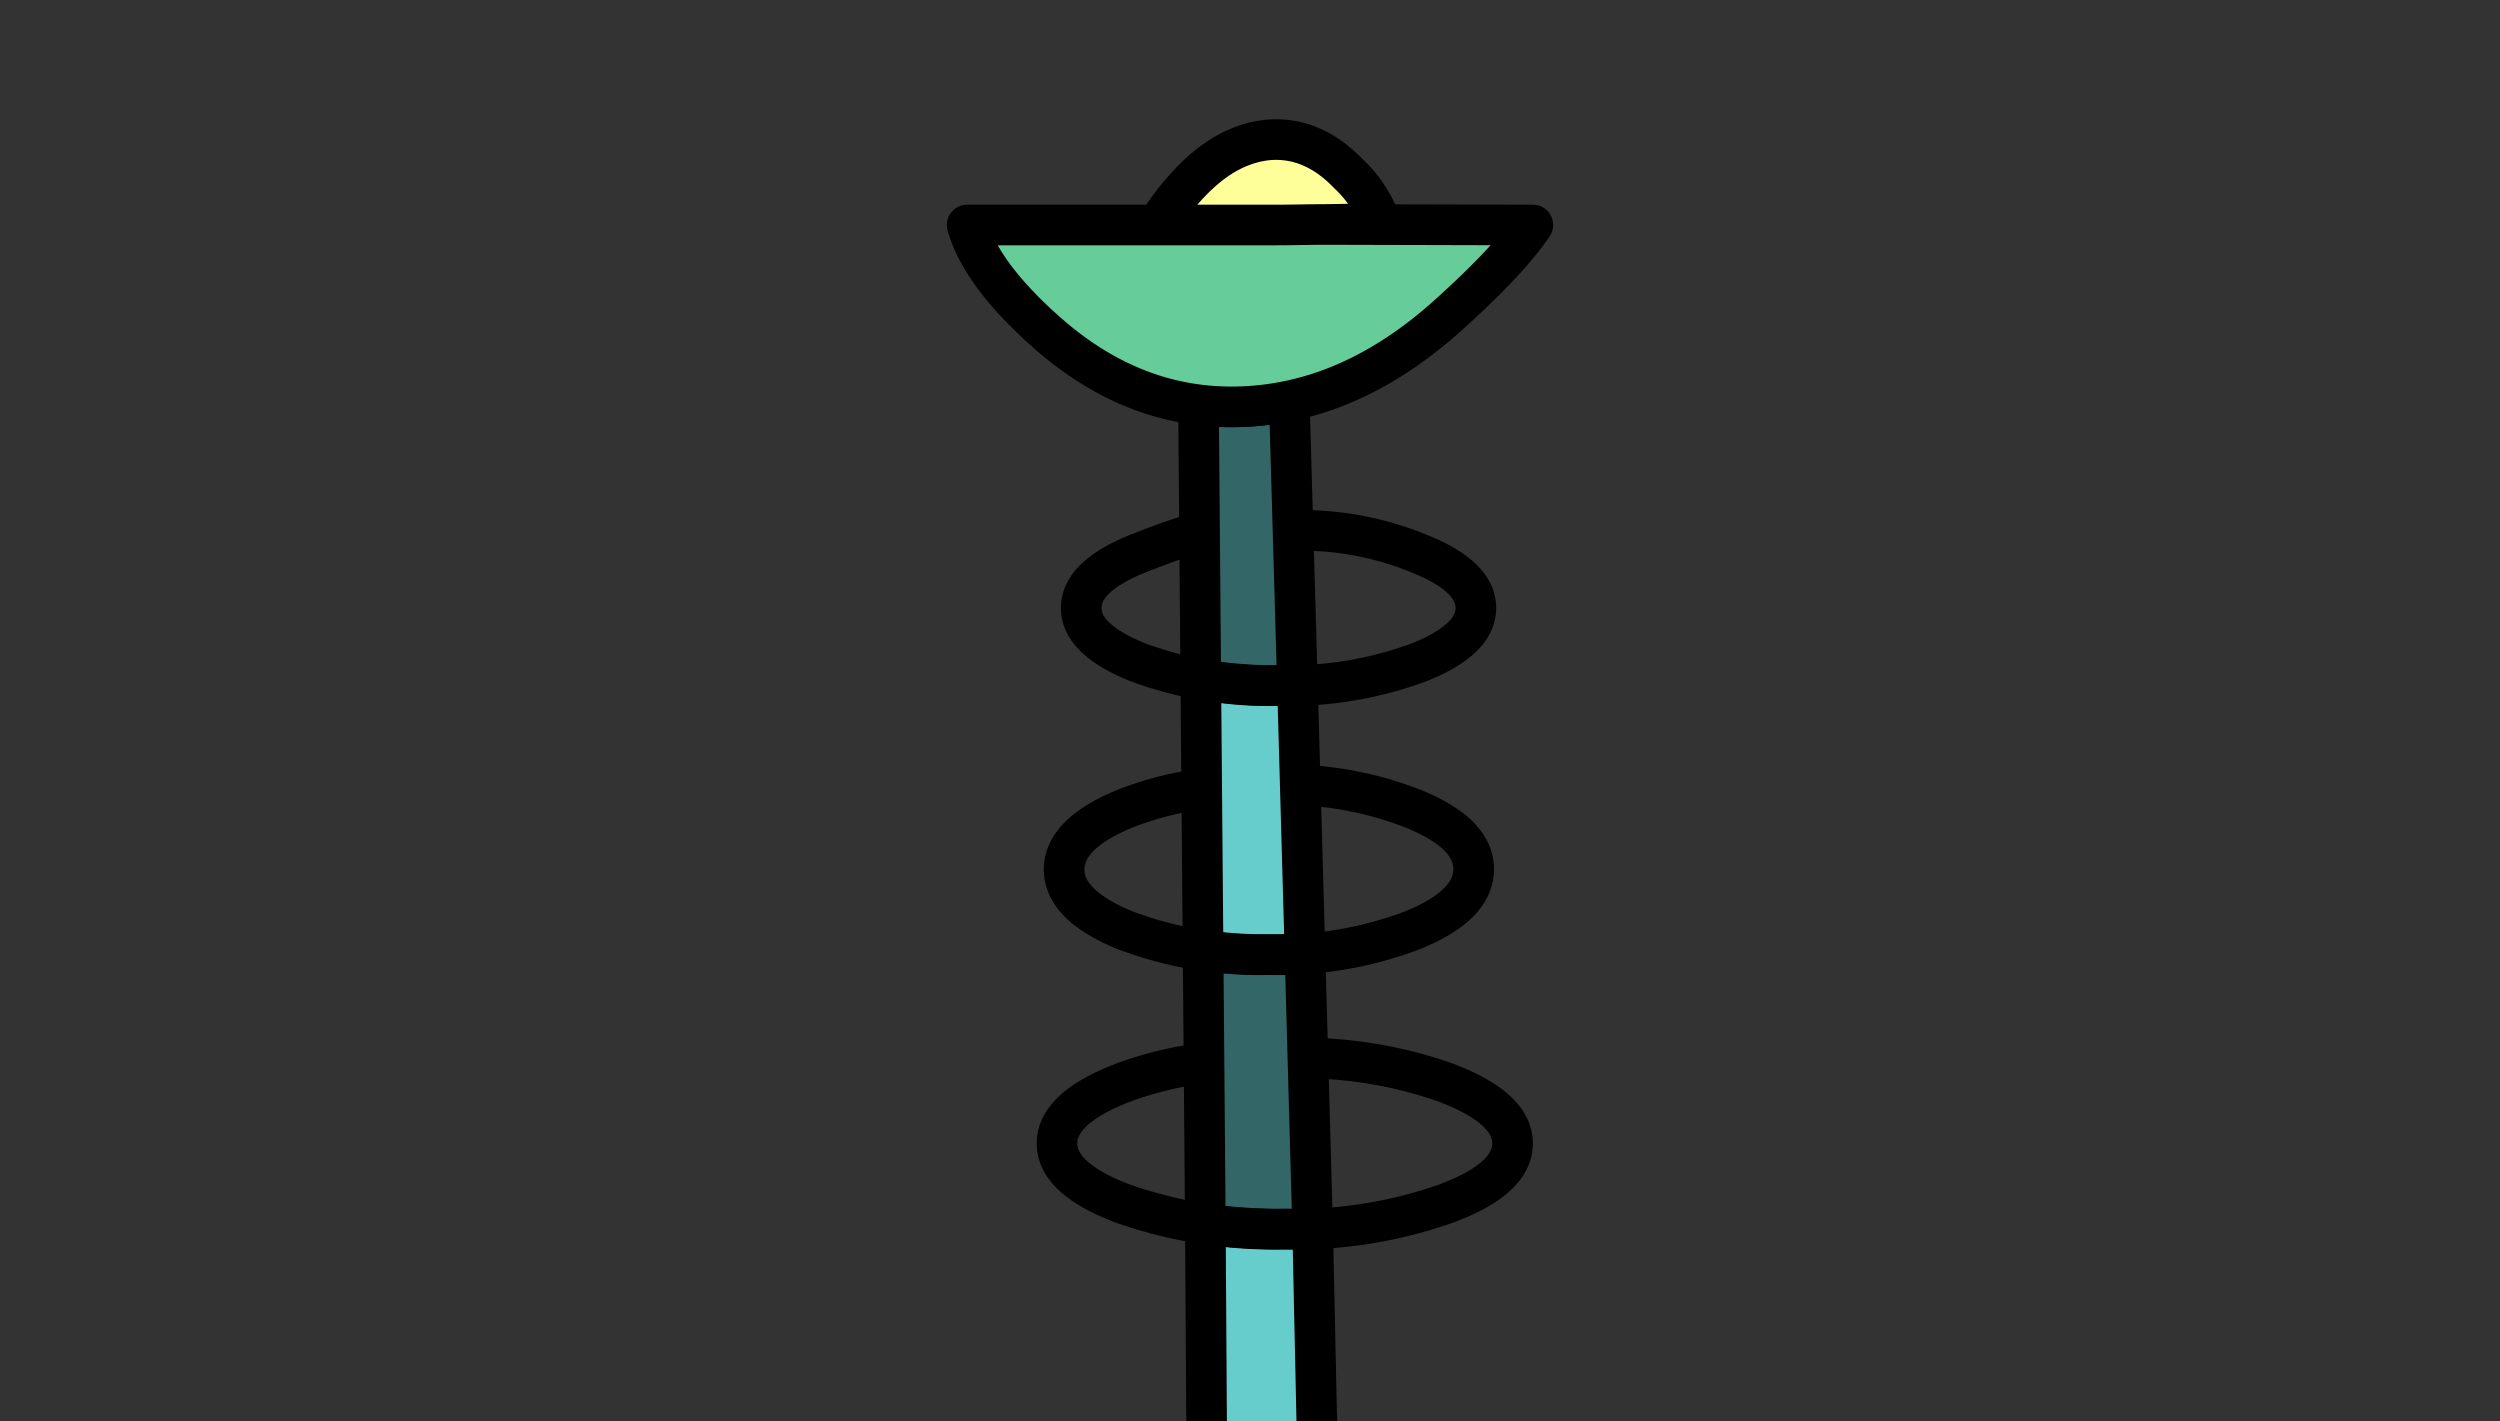 <svg id="Layer_1" data-name="Layer 1" xmlns="http://www.w3.org/2000/svg" viewBox="0 0 285 162"><rect x="0" y="0" width="285" height="162" fill="#333333" stroke="none"/><g id="HS_ANTENNA_02_0_Layer2_0_FILL" data-name="HS ANTENNA 02 0 Layer2 0 FILL"><path d="M149.64,140q-1.54.06-3.18.06a66.55,66.55,0,0,1-9.08-.58l.18,23.85,12.66,3.58L149.64,140M147.91,78.1c-.71,0-1.42.06-2.14.06a53.86,53.86,0,0,1-8.91-.7l.29,30.82a51,51,0,0,0,7.52.52c1.41,0,2.78,0,4.1-.17Z" fill="#6cc"/><path d="M149.64,140l-.87-31.4c-1.32.12-2.69.17-4.1.17a51,51,0,0,1-7.52-.52l.23,31.23a66.55,66.55,0,0,0,9.08.58q1.64,0,3.18-.06M147.91,78.1,147,45.72a34,34,0,0,1-5.15.63,33.2,33.2,0,0,1-5.2-.17l.23,31.28a53.86,53.86,0,0,0,8.91.7C146.49,78.16,147.2,78.14,147.91,78.1Z" fill="#366"/></g><path id="HS_ANTENNA_02_0_Layer2_0_1_STROKES" data-name="HS ANTENNA 02 0 Layer2 0 1 STROKES" d="M136.89,77.46l-.26-31.28a33.2,33.2,0,0,0,5.2.17,34,34,0,0,0,5.15-.63l.93,32.41.86,30.53.87,31.37.58,26.91m-12.66-3.58-.15-23.85-.26-31.2-.26-30.85a53.31,53.31,0,0,0,8.88.7c.72,0,1.43,0,2.14,0m1.73,61.9q-1.54.06-3.18.06a65.89,65.89,0,0,1-9.05-.58m11.36-30.85c-1.32.1-2.69.14-4.1.14a54.09,54.09,0,0,1-7.52-.49" fill="none" stroke="#000" stroke-linecap="round" stroke-linejoin="round" stroke-width="4.63"/><path id="HS_ANTENNA_02_0_Layer1_0_1_STROKES" data-name="HS ANTENNA 02 0 Layer1 0 1 STROKES" d="M148.66,60.46a35.36,35.36,0,0,1,13,2.6q6.59,2.61,6.59,6.25t-6.59,6.24a43.26,43.26,0,0,1-15.9,2.61,43.28,43.28,0,0,1-15.91-2.61q-6.59-2.6-6.59-6.24t6.59-6.25c2.13-.84,3.88-1.48,5.27-1.91m13.24,28.34a40.13,40.13,0,0,1,12.78,2.72Q168,95,168,99.09T161.15,106a42.91,42.91,0,0,1-16.48,2.83A43.37,43.37,0,0,1,128.13,106q-6.82-2.84-6.82-6.88t6.82-6.88a36.69,36.69,0,0,1,8.15-2.2m13.25,30.59a48.93,48.93,0,0,1,15.26,2.78q7.64,2.88,7.64,6.94t-7.64,6.88a51.7,51.7,0,0,1-18.33,2.89,52.2,52.2,0,0,1-18.39-2.89q-7.57-2.83-7.57-6.88t7.57-6.94a41.58,41.58,0,0,1,8.16-2.09" fill="none" stroke="#000" stroke-linecap="round" stroke-linejoin="round" stroke-width="4.63"/><g id="HS_ANTENNA_02_0_Layer0_0_FILL" data-name="HS ANTENNA 02 0 Layer0 0 FILL"><path d="M151.32,25.59c-2,0-4,0-6,.06h-35q1.56,5.61,9.08,12.26,10.18,9,22.49,8.44t23.25-10.41q6.94-6.24,9.66-10.29Z" fill="#6c9"/><path d="M145.3,25.65c2,0,4-.06,6-.06l6.13-.11a14.1,14.1,0,0,0-3.7-5.67q-4-4.17-8.91-3.88c-3.24.24-6.3,1.87-9.19,4.92a30.3,30.3,0,0,0-3.7,4.8H145.3Z" fill="#ff9"/></g><path id="HS_ANTENNA_02_0_Layer0_0_1_STROKES" data-name="HS ANTENNA 02 0 Layer0 0 1 STROKES" d="M132,25.65H145.3c2,0,4-.06,6-.06l6.13-.11a14.1,14.1,0,0,0-3.7-5.67q-4-4.17-8.91-3.88c-3.24.24-6.3,1.87-9.19,4.92a30.3,30.3,0,0,0-3.7,4.8H110.26q1.56,5.61,9.08,12.26,10.18,9,22.49,8.44t23.25-10.41q6.94-6.24,9.66-10.29l-23.42-.06" fill="none" stroke="#000" stroke-linecap="round" stroke-linejoin="round" stroke-width="4.63"/></svg>
